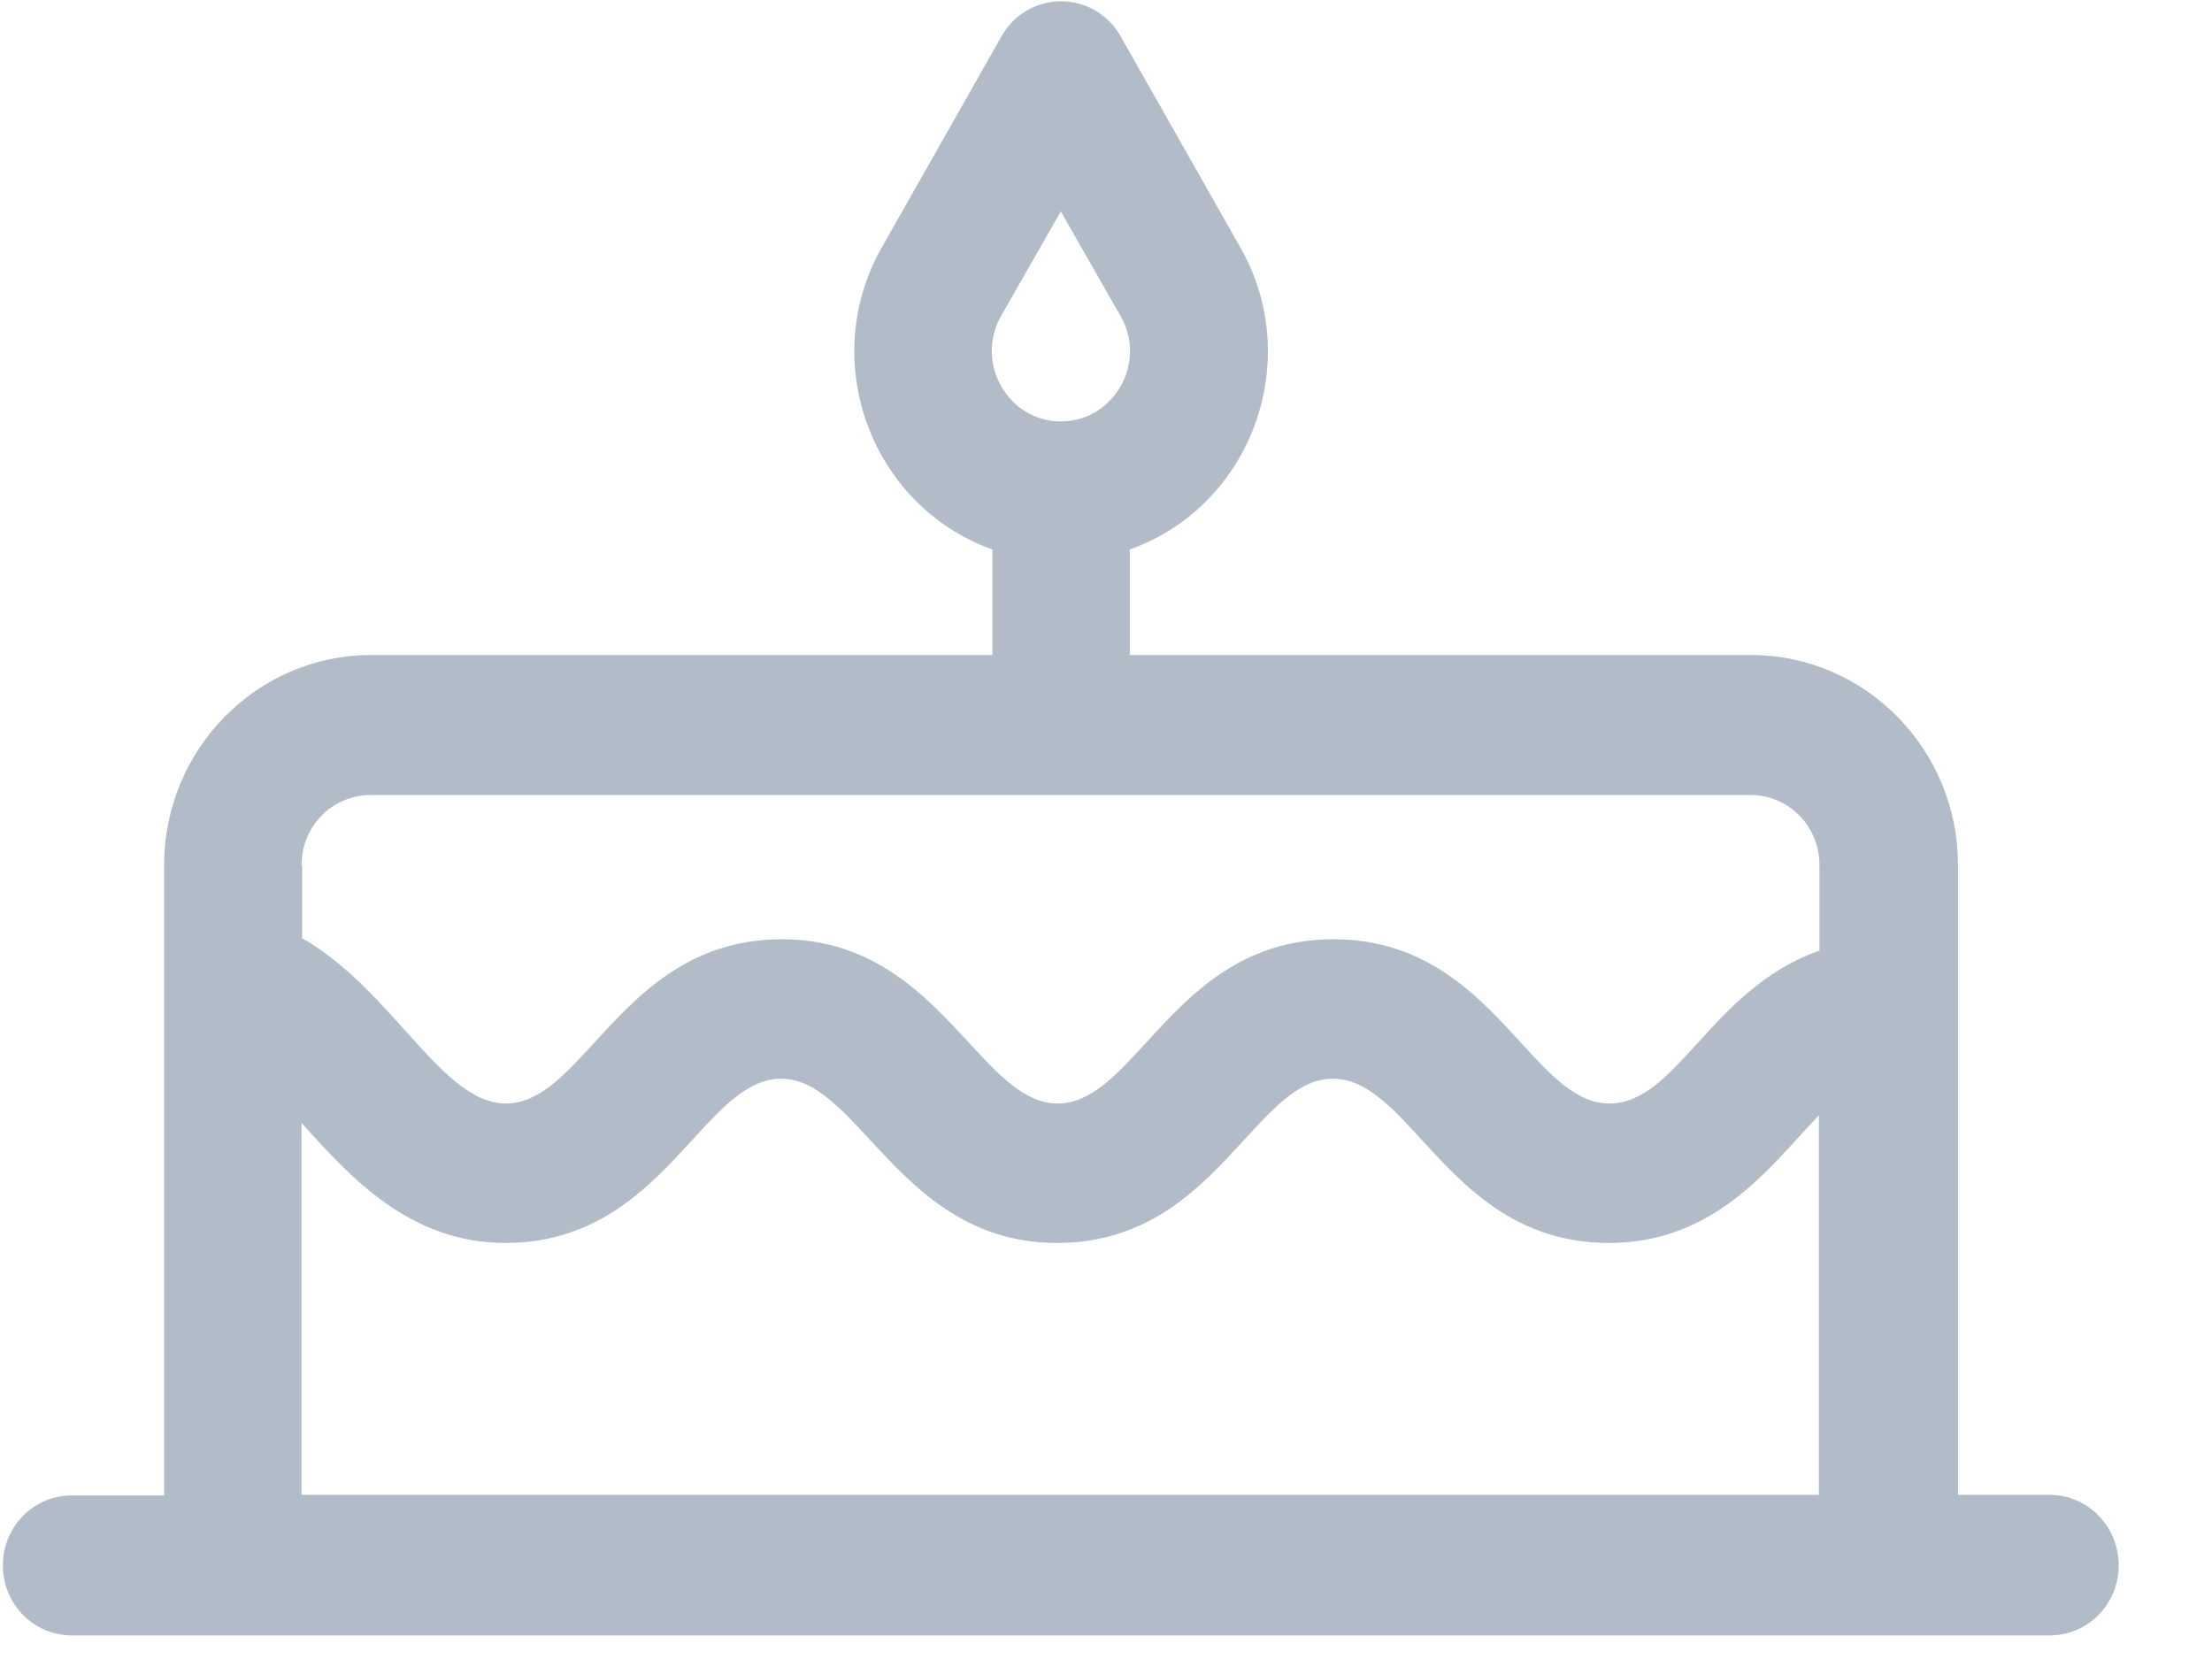 <svg width="24" height="18" viewBox="0 0 24 18" fill="none" xmlns="http://www.w3.org/2000/svg">
<g id="i_birthday">
<path id="Shape" fill-rule="evenodd" clip-rule="evenodd" d="M21.244 16.219H22.239C22.654 16.219 22.988 16.564 22.988 16.984C22.988 17.405 22.654 17.744 22.239 17.744H0.78C0.365 17.744 0.031 17.405 0.031 16.984C0.031 16.564 0.365 16.225 0.78 16.225H1.781V10.676V9.385C1.781 8.129 2.789 7.107 4.026 7.107H10.767V5.962C9.449 5.489 8.867 3.912 9.57 2.68L10.865 0.396C11.153 -0.113 11.872 -0.113 12.16 0.396L13.455 2.68C14.158 3.906 13.582 5.489 12.258 5.962V7.107H18.999C20.236 7.107 21.244 8.129 21.244 9.385V16.219ZM11.51 2.294L10.859 3.433C10.577 3.935 10.934 4.572 11.51 4.572C12.085 4.572 12.448 3.935 12.16 3.433L11.51 2.294ZM3.272 9.385C3.272 8.964 3.606 8.626 4.021 8.626H18.993C19.407 8.626 19.741 8.964 19.741 9.385V10.314C19.142 10.523 18.752 10.951 18.416 11.32C18.095 11.673 17.822 11.973 17.462 11.973C17.106 11.973 16.826 11.667 16.498 11.309C16.034 10.802 15.473 10.191 14.468 10.191C13.463 10.191 12.903 10.802 12.439 11.309C12.111 11.667 11.83 11.973 11.475 11.973C11.122 11.973 10.839 11.666 10.508 11.308C10.04 10.802 9.476 10.191 8.482 10.191C7.477 10.191 6.916 10.802 6.452 11.309C6.124 11.667 5.844 11.973 5.488 11.973C5.108 11.973 4.777 11.605 4.395 11.18C4.077 10.826 3.724 10.434 3.278 10.179V9.385H3.272ZM3.272 16.219H19.735V12.101C19.666 12.173 19.594 12.252 19.518 12.335C19.062 12.837 18.473 13.486 17.456 13.486C16.451 13.486 15.891 12.874 15.426 12.368C15.098 12.01 14.818 11.704 14.463 11.704C14.107 11.704 13.827 12.01 13.499 12.368C13.035 12.874 12.474 13.486 11.469 13.486C10.474 13.486 9.908 12.873 9.439 12.367C9.108 12.009 8.826 11.704 8.476 11.704C8.121 11.704 7.84 12.01 7.512 12.368C7.048 12.874 6.487 13.486 5.483 13.486C4.441 13.486 3.79 12.761 3.272 12.183V16.219Z" fill="#B2BCC8"/>
</g>
</svg>
